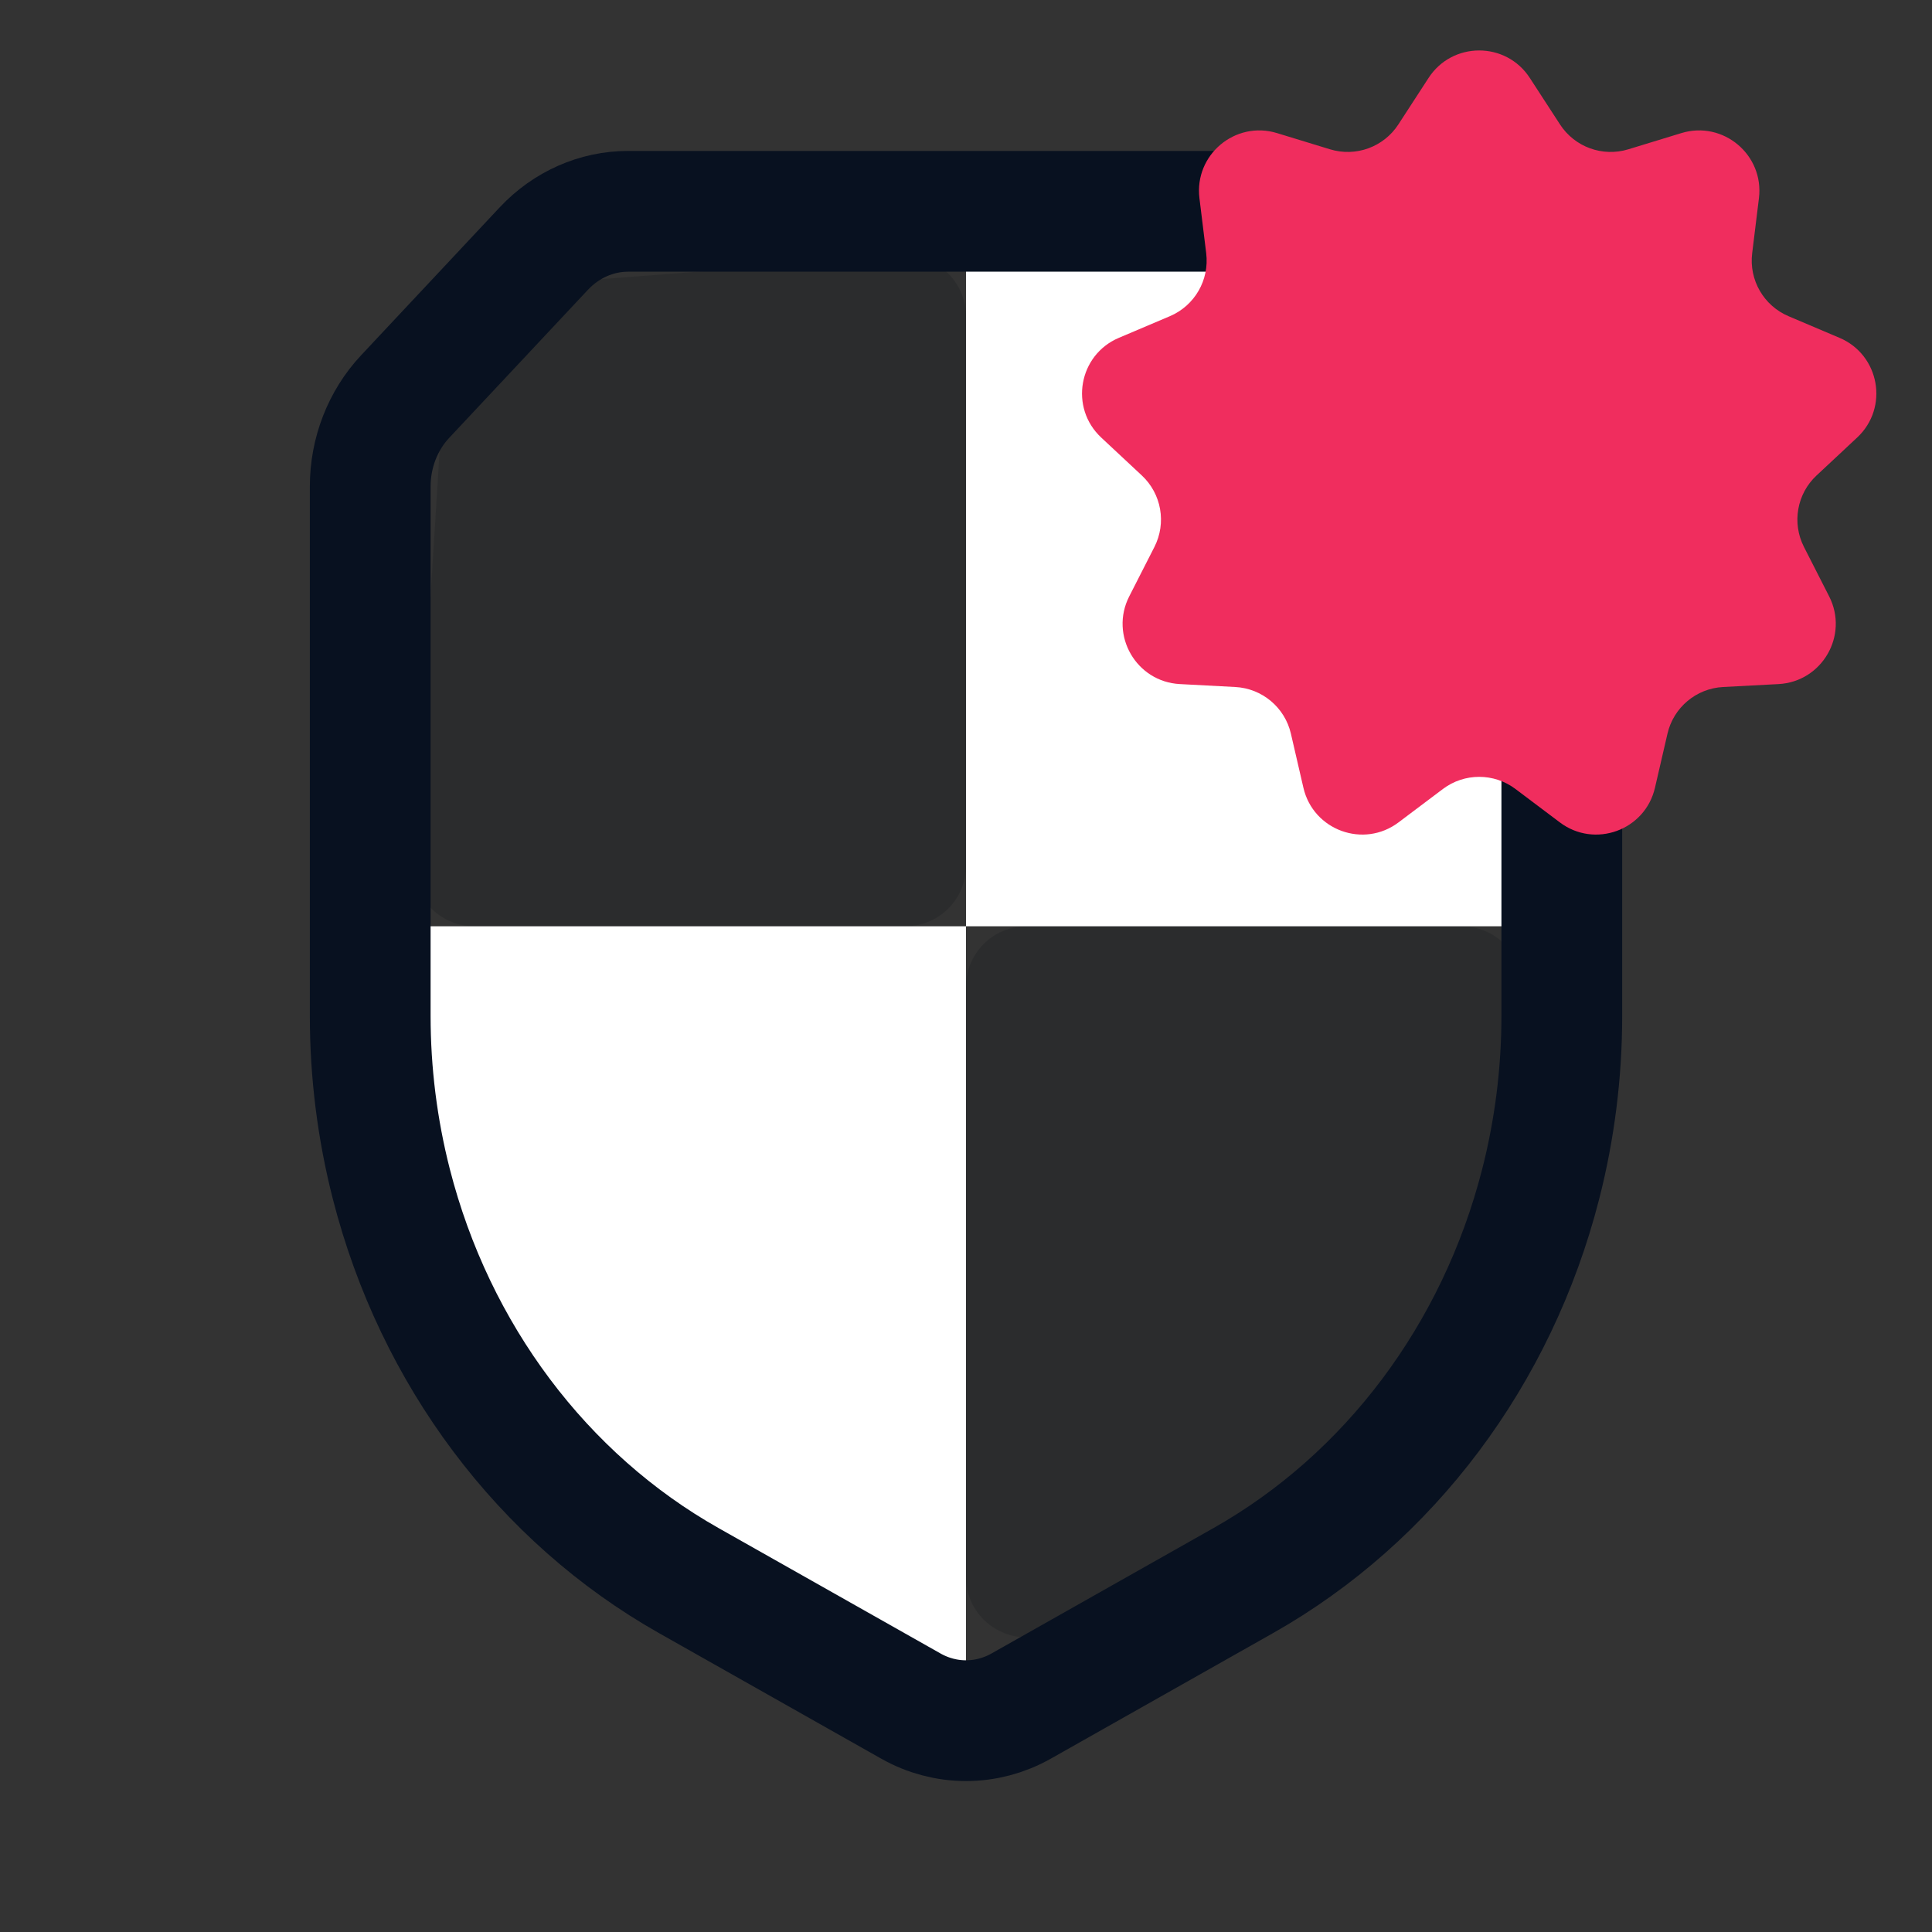 <svg xmlns="http://www.w3.org/2000/svg" width="64" height="64" fill="none" viewBox="0 0 64 64"><rect x="0" y="0" width="64" height="64" fill="#333333" stroke="none"/><path fill="#02070F" fill-opacity=".15" fill-rule="evenodd" d="M16.628 9.498C15.634 9.575 14.848 10.372 14.786 11.368L13.711 28.56C13.639 29.711 14.553 30.684 15.707 30.684H29.999C31.104 30.684 31.999 29.789 31.999 28.684V10.476C31.999 9.311 31.008 8.392 29.846 8.482L16.628 9.498ZM34 30.684C32.895 30.684 32 31.58 32 32.684V52.238C32 53.774 33.659 54.736 34.992 53.974L49.413 45.734C50.037 45.378 50.421 44.715 50.421 43.997V32.684C50.421 31.58 49.526 30.684 48.421 30.684H34Z" clip-rule="evenodd"/><path fill="#fff" fill-rule="evenodd" d="M32.001 8.316L49.106 9.632L50.422 30.684H32.001V8.316ZM13.579 30.684H32V55.684L13.579 45.158V30.684Z" clip-rule="evenodd"/><path stroke="#081120" stroke-width="4" d="M12.264 16.116C12.264 14.999 12.68 13.928 13.42 13.138L18.015 8.234C18.756 7.444 19.76 7 20.807 7H43.194C44.241 7 45.245 7.444 45.986 8.234L50.581 13.138C51.322 13.928 51.737 14.999 51.737 16.116V33.651C51.737 35.533 51.502 37.406 51.038 39.221C49.595 44.867 46.027 49.624 41.181 52.361L33.827 56.516C32.685 57.161 31.316 57.161 30.174 56.516L22.82 52.361C17.974 49.624 14.406 44.867 12.963 39.221C12.499 37.406 12.264 35.533 12.264 33.651V16.116Z"/><path fill="#F02D5E" d="M47.323 2.582C48.111 1.368 49.889 1.368 50.677 2.582L51.678 4.123C52.164 4.871 53.087 5.207 53.94 4.946L55.697 4.409C57.082 3.986 58.443 5.129 58.267 6.566L58.043 8.389C57.934 9.275 58.425 10.125 59.246 10.474L60.938 11.192C62.27 11.758 62.579 13.508 61.52 14.495L60.177 15.749C59.524 16.357 59.354 17.324 59.759 18.119L60.593 19.756C61.25 21.046 60.361 22.585 58.915 22.661L57.081 22.758C56.19 22.804 55.437 23.436 55.237 24.305L54.823 26.095C54.497 27.506 52.827 28.114 51.671 27.242L50.203 26.137C49.491 25.6 48.509 25.6 47.797 26.137L46.329 27.242C45.173 28.114 43.503 27.506 43.177 26.095L42.763 24.305C42.563 23.436 41.81 22.804 40.919 22.758L39.085 22.661C37.639 22.585 36.75 21.046 37.407 19.756L38.241 18.119C38.646 17.324 38.476 16.357 37.823 15.749L36.48 14.495C35.421 13.508 35.73 11.758 37.062 11.192L38.754 10.474C39.575 10.125 40.066 9.275 39.957 8.389L39.733 6.566C39.557 5.129 40.918 3.986 42.303 4.409L44.06 4.946C44.913 5.207 45.836 4.871 46.322 4.123L47.323 2.582Z"/></svg>